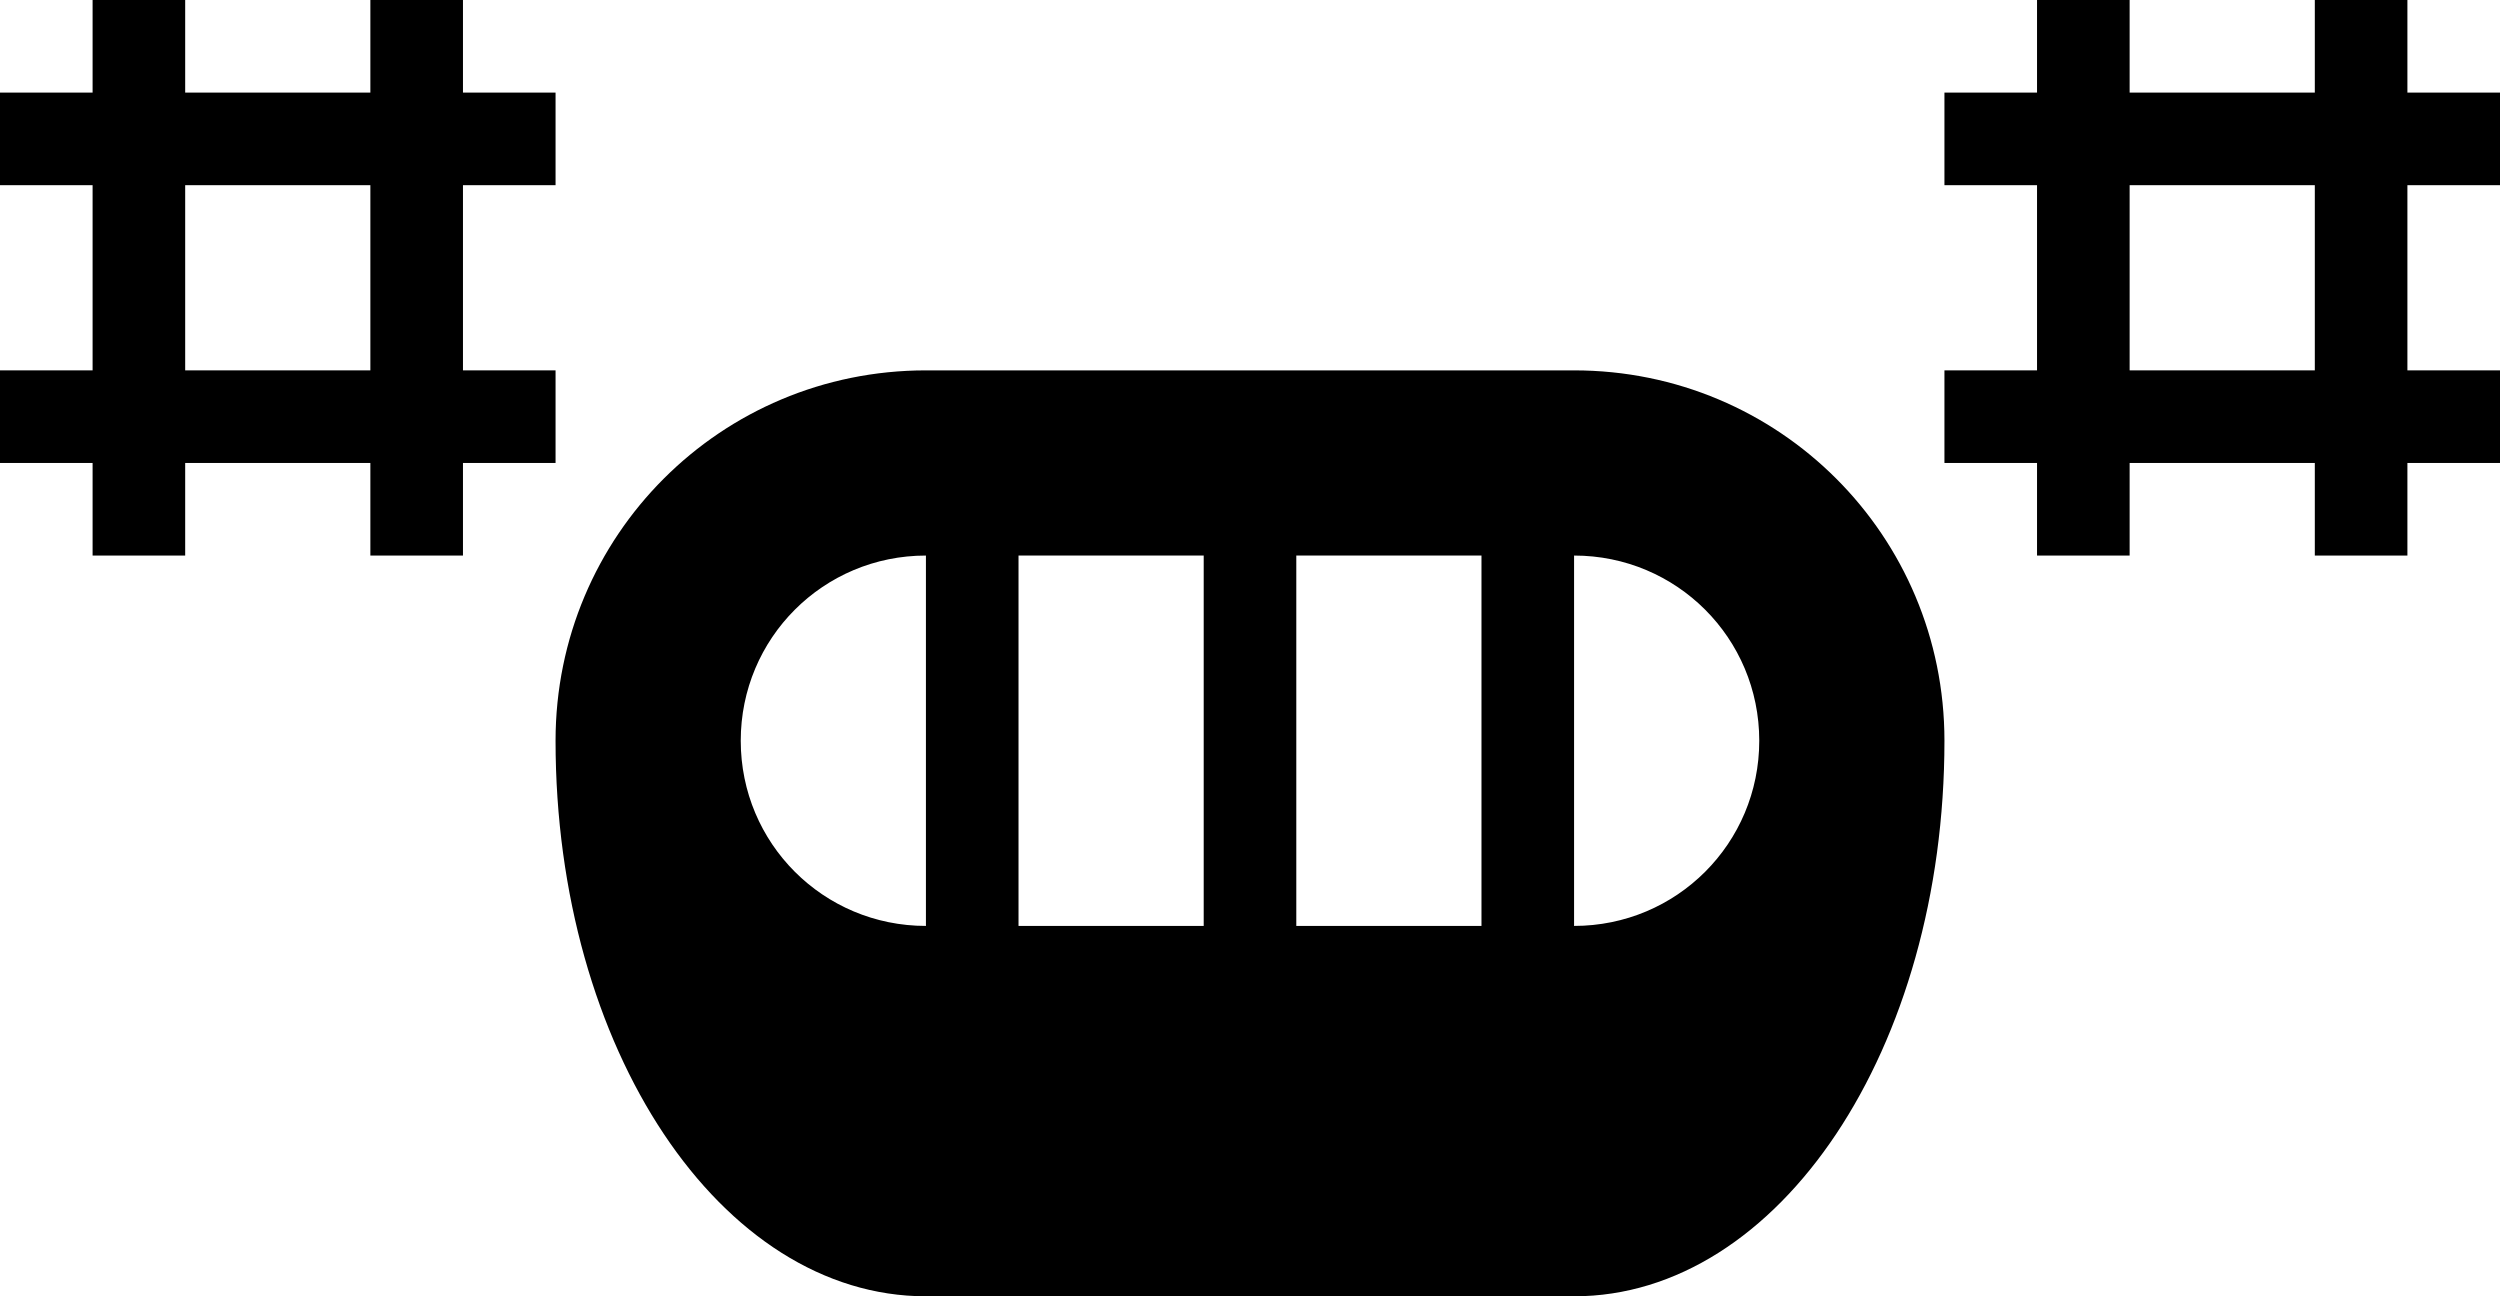 <?xml version="1.0" encoding="UTF-8" standalone="no"?>
<svg
   xmlns:dc="http://purl.org/dc/elements/1.1/"
   xmlns:cc="http://creativecommons.org/ns#"
   xmlns:rdf="http://www.w3.org/1999/02/22-rdf-syntax-ns#"
   xmlns:svg="http://www.w3.org/2000/svg"
   xmlns="http://www.w3.org/2000/svg"
   xmlns:sodipodi="http://sodipodi.sourceforge.net/DTD/sodipodi-0.dtd"
   xmlns:inkscape="http://www.inkscape.org/namespaces/inkscape"
   version="1.0"
   width="27"
   height="14"
   id="svg2"
   inkscape:version="0.47 r22583"
   sodipodi:docname="04-05-005-02-04-01.svg">
  <defs
     id="defs14">
    <inkscape:perspective
       sodipodi:type="inkscape:persp3d"
       inkscape:vp_x="0 : 17.5 : 1"
       inkscape:vp_y="0 : 1000 : 0"
       inkscape:vp_z="36 : 17.5 : 1"
       inkscape:persp3d-origin="18 : 11.666667 : 1"
       id="perspective16" />
  </defs>
  <sodipodi:namedview
     pagecolor="#ffffff"
     bordercolor="#666666"
     borderopacity="1"
     objecttolerance="10"
     gridtolerance="10"
     guidetolerance="10"
     inkscape:pageopacity="0"
     inkscape:pageshadow="2"
     inkscape:window-width="993"
     inkscape:window-height="789"
     id="namedview12"
     showgrid="true"
     inkscape:zoom="15.487127"
     inkscape:cx="10.251629"
     inkscape:cy="7.1688392"
     inkscape:window-x="209"
     inkscape:window-y="0"
     inkscape:window-maximized="0"
     inkscape:current-layer="svg2">
    <inkscape:grid
       type="xygrid"
       id="grid2822" />
  </sodipodi:namedview>
  <path
     style="fill:#000000;fill-opacity:1;stroke:none"
     d="M 10,4 C 7.784,4 6,5.784 6,8 c 0,3.324 1.784,6 4,6 l 7,0 c 2.216,0 4,-2.676 4,-6 0,-2.216 -1.784,-4 -4,-4 l -7,0 z m 0,2 0,4 C 8.892,10 8,9.108 8,8 8,6.892 8.892,6 10,6 z m 1,0 2,0 0,4 -2,0 0,-4 z m 3,0 2,0 0,4 -2,0 0,-4 z m 3,0 c 1.108,0 2,0.892 2,2 0,1.108 -0.892,2 -2,2 l 0,-4 z"
     id="rect3549" />
  <path
     style="fill:#000000;fill-opacity:1;stroke:none"
     d="M 1,0 1,1 0,1 0,2 1,2 1,4 0,4 0,5 1,5 1,6 2,6 2,5 4,5 4,6 5,6 5,5 6,5 6,4 5,4 5,2 6,2 6,1 5,1 5,0 4,0 4,1 2,1 2,0 1,0 z M 2,2 4,2 4,4 2,4 2,2 z"
     id="rect3627" />
  <path
     id="path3636"
     d="m 22,0 0,1 -1,0 0,1 1,0 0,2 -1,0 0,1 1,0 0,1 1,0 0,-1 2,0 0,1 1,0 0,-1 1,0 0,-1 -1,0 0,-2 1,0 0,-1 -1,0 0,-1 -1,0 0,1 -2,0 0,-1 -1,0 z m 1,2 2,0 0,2 -2,0 0,-2 z"
     style="fill:#000000;fill-opacity:1;stroke:none" />
</svg>
